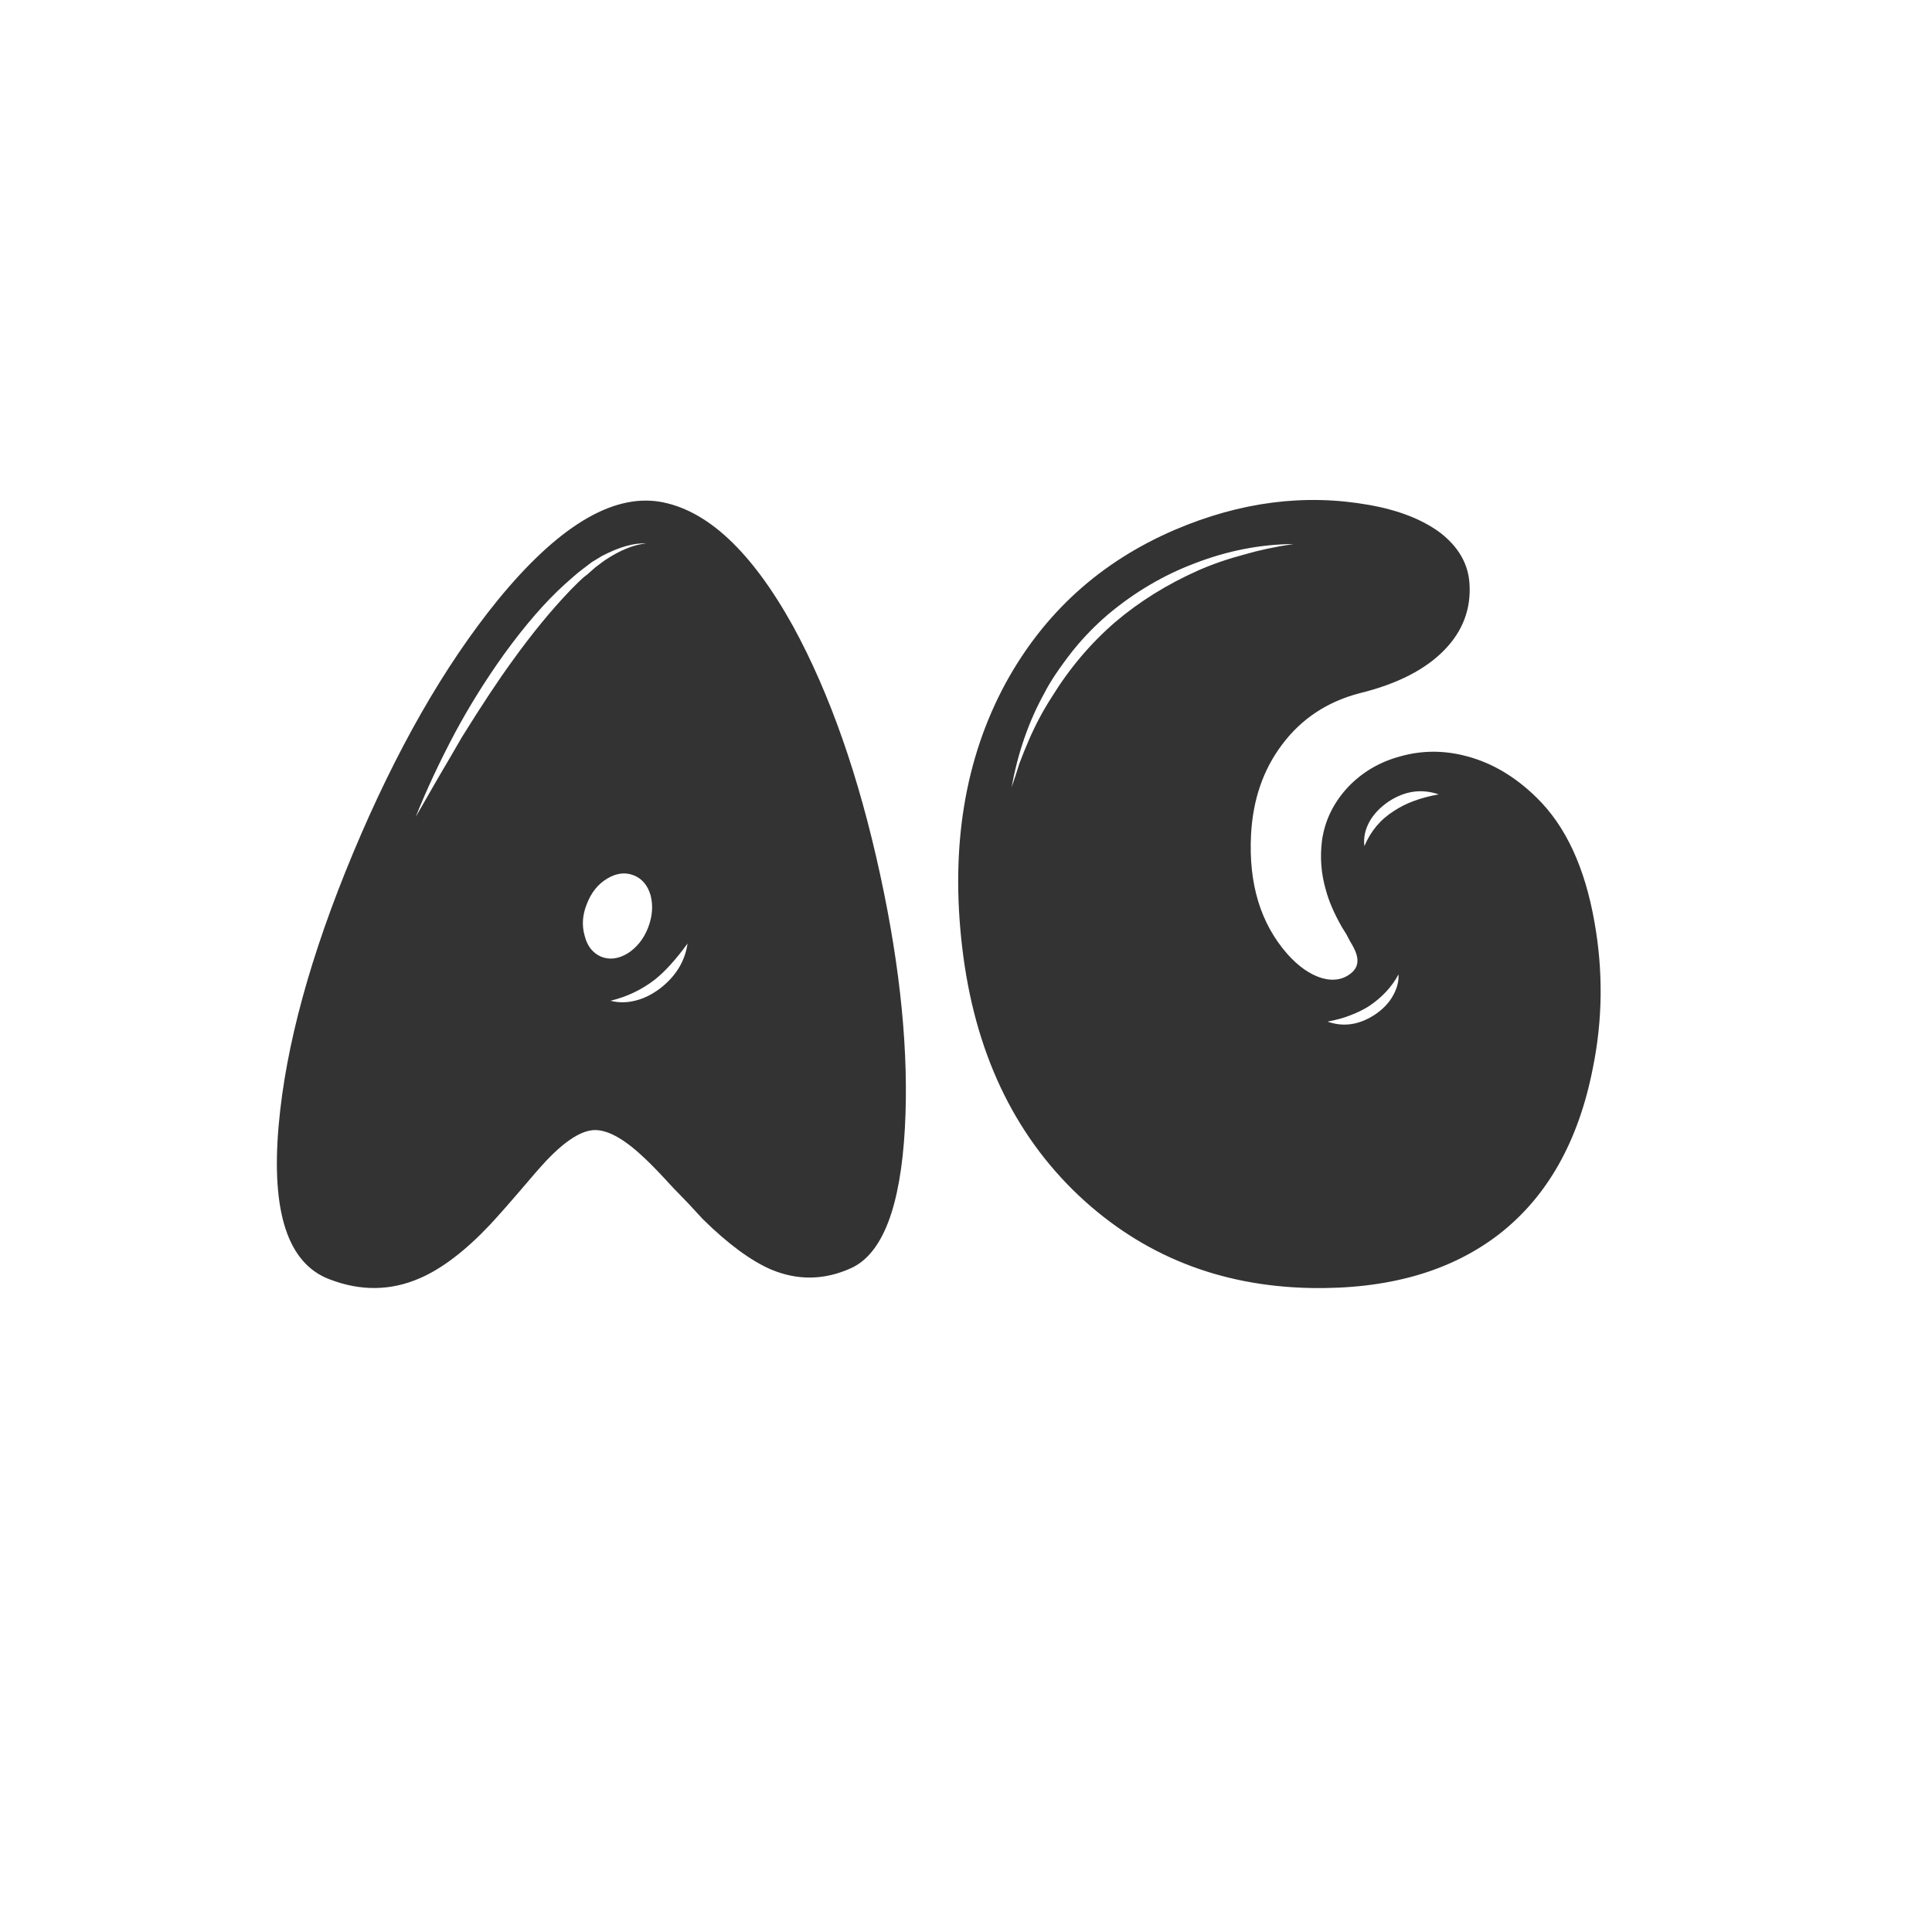 <svg width="24" height="24" viewBox="0 0 24 24" fill="none" xmlns="http://www.w3.org/2000/svg">
<path d="M8.206 12.274C8.11 12.347 8.012 12.398 7.912 12.425C7.798 12.457 7.689 12.459 7.584 12.432C7.789 12.382 7.971 12.295 8.131 12.172C8.258 12.072 8.395 11.921 8.541 11.721C8.509 11.94 8.397 12.124 8.206 12.274ZM7.468 11.885C7.363 11.839 7.295 11.753 7.263 11.625C7.226 11.497 7.235 11.365 7.29 11.229C7.345 11.087 7.429 10.982 7.543 10.914C7.657 10.846 7.766 10.832 7.871 10.873C7.976 10.914 8.047 10.998 8.083 11.126C8.115 11.254 8.104 11.388 8.049 11.529C7.994 11.666 7.91 11.771 7.796 11.844C7.682 11.912 7.573 11.926 7.468 11.885ZM6.367 8.207C6.194 8.444 5.984 8.761 5.738 9.157C5.656 9.299 5.561 9.463 5.451 9.649L5.164 10.148C5.296 9.816 5.458 9.469 5.649 9.109C5.827 8.777 6.03 8.451 6.258 8.132C6.522 7.767 6.775 7.476 7.017 7.257L7.126 7.161C7.167 7.125 7.203 7.095 7.235 7.072L7.352 6.983L7.475 6.908C7.693 6.794 7.878 6.742 8.028 6.751C7.873 6.765 7.7 6.835 7.509 6.963L7.399 7.045L7.29 7.141C7.258 7.163 7.224 7.193 7.188 7.229L7.085 7.332C6.853 7.574 6.613 7.865 6.367 8.207ZM8.186 6.231C7.593 6.14 6.925 6.548 6.183 7.455C5.517 8.275 4.918 9.324 4.385 10.6C3.856 11.867 3.549 12.992 3.462 13.977C3.366 15.057 3.576 15.695 4.091 15.891C4.478 16.041 4.854 16.037 5.219 15.877C5.492 15.758 5.782 15.537 6.087 15.214C6.146 15.15 6.21 15.079 6.278 15.002L6.456 14.797C6.606 14.619 6.716 14.494 6.784 14.421C7.026 14.166 7.229 14.038 7.393 14.038C7.561 14.038 7.771 14.159 8.021 14.4C8.099 14.473 8.213 14.592 8.363 14.756L8.548 14.947L8.732 15.146C9.042 15.451 9.323 15.658 9.573 15.768C9.906 15.909 10.239 15.904 10.571 15.754C10.963 15.576 11.187 14.995 11.241 14.011C11.291 13.09 11.189 12.042 10.934 10.866C10.669 9.645 10.309 8.617 9.854 7.783C9.334 6.844 8.778 6.327 8.186 6.231ZM17.318 10.073C17.15 10.178 17.027 10.324 16.949 10.511C16.936 10.406 16.958 10.301 17.018 10.196C17.072 10.105 17.15 10.025 17.25 9.957C17.451 9.825 17.658 9.795 17.872 9.868C17.644 9.909 17.46 9.978 17.318 10.073ZM17.291 12.391C17.241 12.473 17.168 12.546 17.072 12.609C16.881 12.732 16.687 12.76 16.491 12.691C16.605 12.669 16.696 12.644 16.765 12.616C16.851 12.584 16.931 12.546 17.004 12.5C17.168 12.391 17.291 12.258 17.373 12.104C17.378 12.199 17.35 12.295 17.291 12.391ZM14.885 7.086C14.497 7.259 14.153 7.473 13.852 7.729C13.547 7.993 13.285 8.303 13.066 8.658C12.957 8.827 12.861 9.007 12.779 9.198C12.743 9.28 12.704 9.376 12.663 9.485L12.615 9.636L12.567 9.779C12.645 9.346 12.782 8.954 12.977 8.604C13.046 8.467 13.162 8.294 13.326 8.084C13.458 7.92 13.604 7.77 13.764 7.633C14.096 7.355 14.456 7.143 14.844 6.997C15.245 6.842 15.653 6.762 16.067 6.758C15.83 6.794 15.628 6.838 15.459 6.888C15.254 6.942 15.062 7.008 14.885 7.086ZM19.089 9.909C18.825 9.649 18.537 9.479 18.227 9.396C17.945 9.319 17.667 9.319 17.394 9.396C17.138 9.465 16.922 9.592 16.744 9.779C16.566 9.971 16.459 10.19 16.423 10.435C16.395 10.65 16.412 10.857 16.471 11.058C16.507 11.194 16.573 11.347 16.669 11.516L16.724 11.604L16.771 11.693C16.808 11.753 16.833 11.803 16.847 11.844C16.879 11.94 16.863 12.017 16.799 12.076C16.699 12.167 16.573 12.192 16.423 12.151C16.273 12.106 16.129 12.005 15.992 11.851C15.659 11.472 15.509 10.978 15.541 10.367C15.564 9.934 15.691 9.563 15.924 9.253C16.165 8.929 16.489 8.715 16.895 8.61C17.359 8.496 17.71 8.316 17.947 8.07C18.171 7.838 18.273 7.567 18.255 7.257C18.241 7.006 18.118 6.792 17.886 6.614C17.662 6.45 17.369 6.336 17.004 6.272C16.211 6.131 15.409 6.234 14.598 6.58C13.672 6.977 12.971 7.612 12.492 8.487C11.986 9.422 11.806 10.513 11.952 11.762C12.102 13.051 12.586 14.081 13.401 14.852C14.19 15.594 15.149 15.977 16.279 16C17.241 16.018 18.023 15.795 18.624 15.33C19.221 14.865 19.608 14.179 19.786 13.273C19.909 12.671 19.916 12.065 19.807 11.454C19.688 10.775 19.449 10.26 19.089 9.909Z" fill="#333333"/>
</svg>
